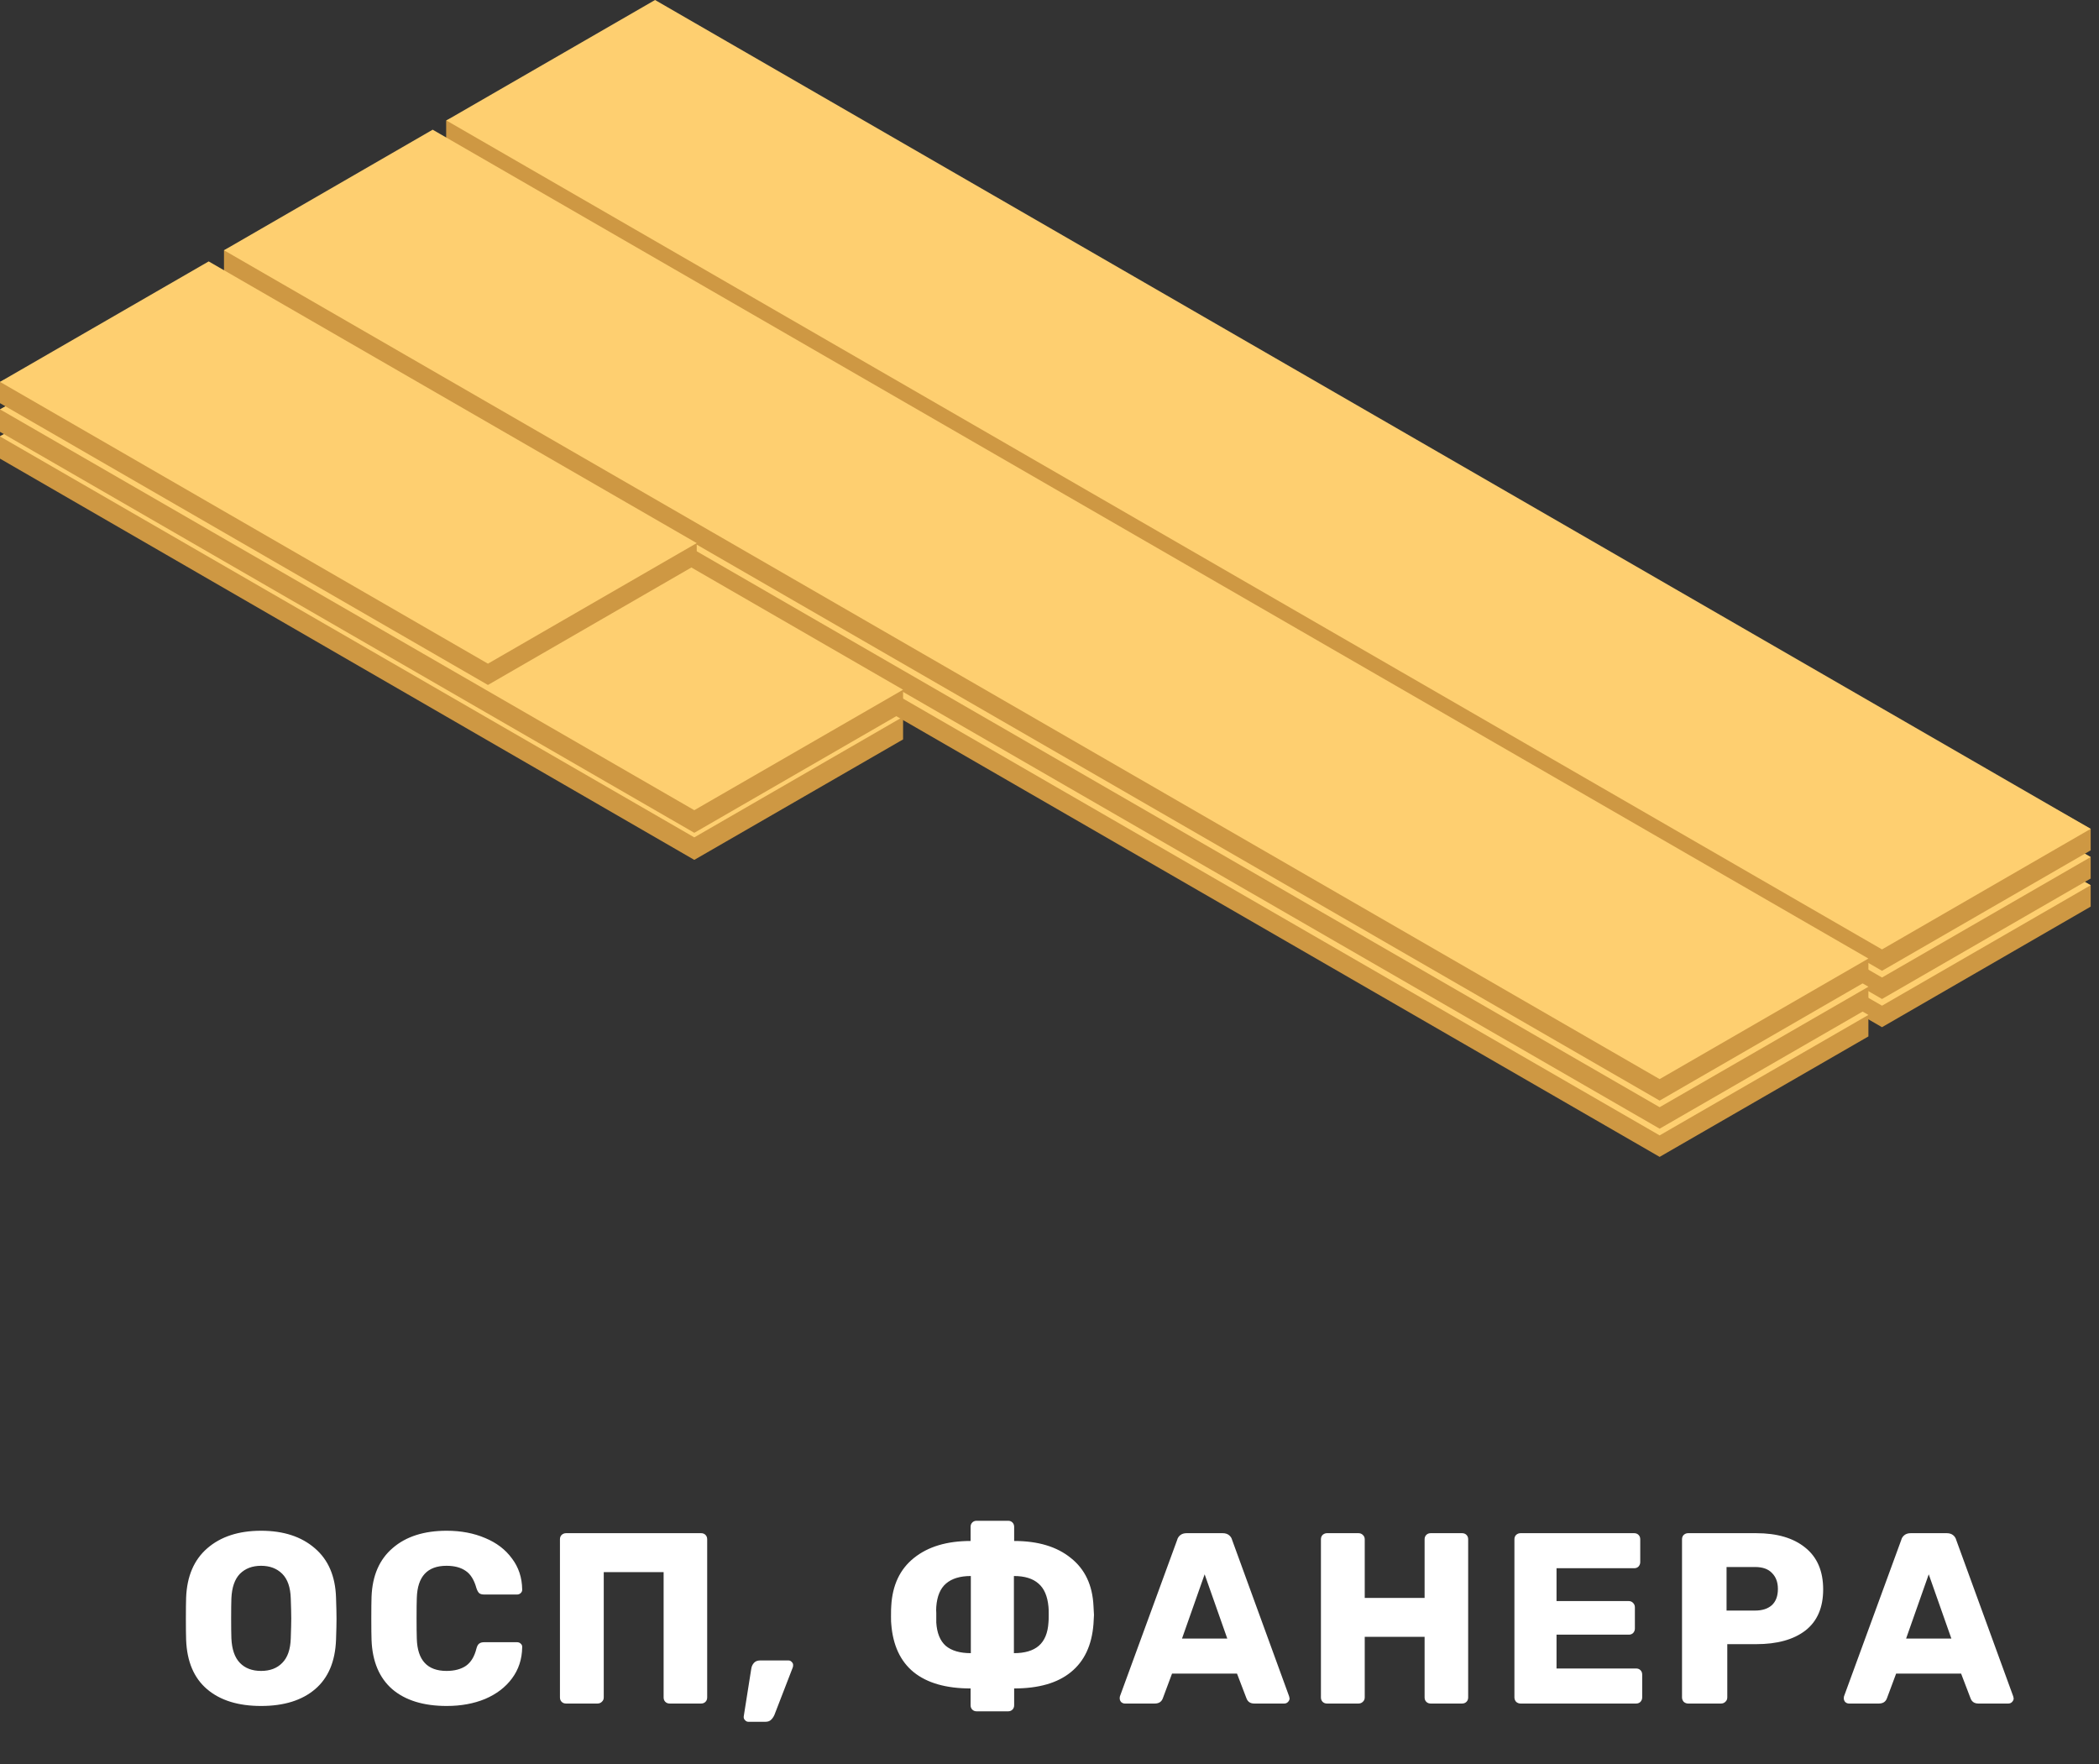 <svg width="207" height="174" viewBox="0 0 207 174" fill="none" xmlns="http://www.w3.org/2000/svg">
<rect x="0" y="0" width="207" height="174" fill="#333333" stroke="none"/>
<path d="M25.747 168.24C23.491 168.24 21.715 167.688 20.419 166.584C19.123 165.48 18.435 163.856 18.355 161.712C18.339 161.248 18.331 160.56 18.331 159.648C18.331 158.72 18.339 158.024 18.355 157.56C18.435 155.448 19.131 153.824 20.443 152.688C21.771 151.536 23.539 150.96 25.747 150.96C27.955 150.96 29.723 151.536 31.051 152.688C32.379 153.824 33.075 155.448 33.139 157.56C33.171 158.488 33.187 159.184 33.187 159.648C33.187 160.096 33.171 160.784 33.139 161.712C33.059 163.856 32.371 165.48 31.075 166.584C29.779 167.688 28.003 168.24 25.747 168.24ZM25.747 164.784C26.627 164.784 27.323 164.52 27.835 163.992C28.363 163.464 28.643 162.656 28.675 161.568C28.707 160.64 28.723 159.984 28.723 159.6C28.723 159.184 28.707 158.528 28.675 157.632C28.643 156.544 28.363 155.736 27.835 155.208C27.307 154.68 26.611 154.416 25.747 154.416C24.883 154.416 24.187 154.68 23.659 155.208C23.147 155.736 22.867 156.544 22.819 157.632C22.803 158.08 22.795 158.736 22.795 159.6C22.795 160.448 22.803 161.104 22.819 161.568C22.867 162.656 23.147 163.464 23.659 163.992C24.171 164.52 24.867 164.784 25.747 164.784ZM44.057 168.24C41.769 168.24 39.977 167.688 38.681 166.584C37.401 165.464 36.721 163.848 36.641 161.736C36.625 161.304 36.617 160.6 36.617 159.624C36.617 158.632 36.625 157.912 36.641 157.464C36.721 155.384 37.417 153.784 38.729 152.664C40.041 151.528 41.817 150.96 44.057 150.96C45.465 150.96 46.729 151.2 47.849 151.68C48.969 152.144 49.849 152.816 50.489 153.696C51.145 154.56 51.481 155.576 51.497 156.744V156.792C51.497 156.92 51.441 157.032 51.329 157.128C51.233 157.208 51.121 157.248 50.993 157.248H47.753C47.545 157.248 47.385 157.208 47.273 157.128C47.161 157.032 47.065 156.864 46.985 156.624C46.761 155.808 46.409 155.24 45.929 154.92C45.449 154.584 44.817 154.416 44.033 154.416C42.145 154.416 41.169 155.472 41.105 157.584C41.089 158.016 41.081 158.68 41.081 159.576C41.081 160.472 41.089 161.152 41.105 161.616C41.169 163.728 42.145 164.784 44.033 164.784C44.817 164.784 45.457 164.616 45.953 164.28C46.449 163.928 46.793 163.36 46.985 162.576C47.049 162.336 47.137 162.176 47.249 162.096C47.361 162 47.529 161.952 47.753 161.952H50.993C51.137 161.952 51.257 162 51.353 162.096C51.465 162.192 51.513 162.312 51.497 162.456C51.481 163.624 51.145 164.648 50.489 165.528C49.849 166.392 48.969 167.064 47.849 167.544C46.729 168.008 45.465 168.24 44.057 168.24ZM55.821 168C55.645 168 55.501 167.944 55.389 167.832C55.277 167.72 55.221 167.576 55.221 167.4V151.8C55.221 151.624 55.277 151.48 55.389 151.368C55.517 151.256 55.661 151.2 55.821 151.2H69.141C69.317 151.2 69.461 151.256 69.573 151.368C69.685 151.48 69.741 151.624 69.741 151.8V167.4C69.741 167.576 69.685 167.72 69.573 167.832C69.461 167.944 69.317 168 69.141 168H66.045C65.869 168 65.725 167.944 65.613 167.832C65.501 167.72 65.445 167.576 65.445 167.4V155.04H59.541V167.4C59.541 167.576 59.477 167.72 59.349 167.832C59.237 167.944 59.093 168 58.917 168H55.821ZM73.801 169.8C73.673 169.8 73.561 169.744 73.465 169.632C73.369 169.536 73.329 169.416 73.345 169.272L74.089 164.568C74.121 164.344 74.209 164.152 74.353 163.992C74.497 163.832 74.697 163.752 74.953 163.752H77.761C77.889 163.752 77.993 163.8 78.073 163.896C78.169 163.976 78.217 164.08 78.217 164.208C78.217 164.32 78.201 164.408 78.169 164.472L76.369 169.128C76.273 169.336 76.161 169.496 76.033 169.608C75.905 169.736 75.721 169.8 75.481 169.8H73.801ZM96.318 168.768C96.142 168.768 95.998 168.712 95.886 168.6C95.774 168.488 95.718 168.344 95.718 168.168V166.512C93.302 166.512 91.43 165.976 90.102 164.904C88.79 163.832 88.054 162.248 87.894 160.152C87.878 160.056 87.87 159.816 87.87 159.432C87.87 158.856 87.878 158.504 87.894 158.376C88.006 156.328 88.75 154.752 90.126 153.648C91.518 152.528 93.382 151.968 95.718 151.968V150.576C95.718 150.4 95.774 150.256 95.886 150.144C95.998 150.032 96.142 149.976 96.318 149.976H99.414C99.59 149.976 99.734 150.032 99.846 150.144C99.958 150.256 100.014 150.4 100.014 150.576V151.968C102.366 151.968 104.23 152.528 105.606 153.648C106.998 154.752 107.742 156.328 107.838 158.376C107.87 158.856 107.886 159.152 107.886 159.264C107.886 159.376 107.87 159.672 107.838 160.152C107.678 162.248 106.934 163.832 105.606 164.904C104.294 165.976 102.43 166.512 100.014 166.512V168.168C100.014 168.344 99.958 168.488 99.846 168.6C99.734 168.712 99.59 168.768 99.414 168.768H96.318ZM95.742 155.424C94.686 155.424 93.87 155.672 93.294 156.168C92.734 156.648 92.414 157.408 92.334 158.448C92.318 158.688 92.318 158.888 92.334 159.048C92.334 159.224 92.334 159.368 92.334 159.48V160.008C92.398 161.048 92.71 161.816 93.27 162.312C93.846 162.792 94.67 163.032 95.742 163.032V155.424ZM99.99 163.032C101.062 163.032 101.878 162.792 102.438 162.312C103.014 161.816 103.334 161.048 103.398 160.008C103.414 159.896 103.422 159.632 103.422 159.216C103.422 158.8 103.414 158.544 103.398 158.448C103.302 157.408 102.974 156.648 102.414 156.168C101.854 155.672 101.046 155.424 99.99 155.424V163.032ZM110.928 168C110.8 168 110.68 167.952 110.568 167.856C110.472 167.744 110.424 167.624 110.424 167.496C110.424 167.4 110.432 167.328 110.448 167.28L116.088 151.872C116.136 151.68 116.24 151.52 116.4 151.392C116.56 151.264 116.768 151.2 117.024 151.2H120.576C120.832 151.2 121.04 151.264 121.2 151.392C121.36 151.52 121.464 151.68 121.512 151.872L127.128 167.28L127.176 167.496C127.176 167.624 127.12 167.744 127.008 167.856C126.912 167.952 126.792 168 126.648 168H123.696C123.312 168 123.056 167.832 122.928 167.496L121.992 165.048H115.584L114.672 167.496C114.544 167.832 114.28 168 113.88 168H110.928ZM121.032 161.592L118.8 155.256L116.568 161.592H121.032ZM130.868 168C130.692 168 130.548 167.944 130.436 167.832C130.324 167.72 130.268 167.576 130.268 167.4V151.8C130.268 151.624 130.324 151.48 130.436 151.368C130.564 151.256 130.708 151.2 130.868 151.2H133.964C134.14 151.2 134.284 151.256 134.396 151.368C134.524 151.48 134.588 151.624 134.588 151.8V157.584H140.492V151.8C140.492 151.624 140.548 151.48 140.66 151.368C140.772 151.256 140.916 151.2 141.092 151.2H144.188C144.364 151.2 144.508 151.256 144.62 151.368C144.732 151.48 144.788 151.624 144.788 151.8V167.4C144.788 167.576 144.732 167.72 144.62 167.832C144.508 167.944 144.364 168 144.188 168H141.092C140.916 168 140.772 167.944 140.66 167.832C140.548 167.72 140.492 167.576 140.492 167.4V161.424H134.588V167.4C134.588 167.576 134.524 167.72 134.396 167.832C134.284 167.944 134.14 168 133.964 168H130.868ZM149.95 168C149.79 168 149.646 167.944 149.518 167.832C149.406 167.704 149.35 167.56 149.35 167.4V151.8C149.35 151.624 149.406 151.48 149.518 151.368C149.646 151.256 149.79 151.2 149.95 151.2H161.158C161.334 151.2 161.478 151.256 161.59 151.368C161.702 151.48 161.758 151.624 161.758 151.8V154.056C161.758 154.216 161.702 154.36 161.59 154.488C161.478 154.6 161.334 154.656 161.158 154.656H153.502V157.896H160.63C160.806 157.896 160.95 157.96 161.062 158.088C161.174 158.2 161.23 158.344 161.23 158.52V160.608C161.23 160.768 161.174 160.912 161.062 161.04C160.95 161.152 160.806 161.208 160.63 161.208H153.502V164.544H161.35C161.526 164.544 161.67 164.6 161.782 164.712C161.894 164.824 161.95 164.968 161.95 165.144V167.4C161.95 167.56 161.894 167.704 161.782 167.832C161.67 167.944 161.526 168 161.35 168H149.95ZM166.478 168C166.318 168 166.174 167.944 166.046 167.832C165.934 167.704 165.878 167.56 165.878 167.4V151.8C165.878 151.624 165.934 151.48 166.046 151.368C166.174 151.256 166.318 151.2 166.478 151.2H173.198C175.246 151.2 176.854 151.672 178.022 152.616C179.206 153.56 179.798 154.936 179.798 156.744C179.798 158.536 179.214 159.888 178.046 160.8C176.878 161.696 175.262 162.144 173.198 162.144H170.342V167.4C170.342 167.576 170.278 167.72 170.15 167.832C170.038 167.944 169.894 168 169.718 168H166.478ZM173.078 158.832C173.782 158.832 174.334 158.656 174.734 158.304C175.134 157.936 175.334 157.4 175.334 156.696C175.334 156.04 175.142 155.52 174.758 155.136C174.39 154.736 173.83 154.536 173.078 154.536H170.27V158.832H173.078ZM182.337 168C182.209 168 182.089 167.952 181.977 167.856C181.881 167.744 181.833 167.624 181.833 167.496C181.833 167.4 181.841 167.328 181.857 167.28L187.497 151.872C187.545 151.68 187.649 151.52 187.809 151.392C187.969 151.264 188.177 151.2 188.433 151.2H191.985C192.241 151.2 192.449 151.264 192.609 151.392C192.769 151.52 192.873 151.68 192.921 151.872L198.537 167.28L198.585 167.496C198.585 167.624 198.529 167.744 198.417 167.856C198.321 167.952 198.201 168 198.057 168H195.105C194.721 168 194.465 167.832 194.337 167.496L193.401 165.048H186.993L186.081 167.496C185.953 167.832 185.689 168 185.289 168H182.337ZM192.441 161.592L190.209 155.256L187.977 161.592H192.441Z" fill="white"/>
<g clip-path="url(#clip0)">
<path d="M20.58 33.38L0 43V45.23L68.47 84.8L89.06 72.92V70.69L20.58 33.38Z" fill="#CE9843"/>
<path d="M20.58 31.16L0 43.04L68.47 82.58L89.06 70.69L20.58 31.16Z" fill="#FECF70"/>
<path d="M64.6 7.67L44 17.44V19.56L185.6 101.3L206.18 89.41V87.3L64.6 7.67Z" fill="#CE9843"/>
<path d="M64.6 5.55L44.02 17.44L185.6 99.18L206.18 87.3L64.6 5.55Z" fill="#FECF70"/>
<path d="M64.6 4.89L44 14.66V16.78L185.6 98.52L206.18 86.64V84.52L64.6 4.89Z" fill="#CE9843"/>
<path d="M64.6 2.78L44.02 14.66L185.6 96.4L206.18 84.52L64.6 2.78Z" fill="#FECF70"/>
<path d="M64.6 2.12L44 11.88V14L185.6 95.74L206.18 83.86V81.74L64.6 2.12Z" fill="#CE9843"/>
<path d="M64.6 0L44.02 11.88L185.6 93.63L206.18 81.74L64.6 0Z" fill="#FECF70"/>
<path d="M42.67 20.46L22.09 30.23V32.35L163.67 114.09L184.26 102.21V100.09L42.67 20.46Z" fill="#CE9843"/>
<path d="M42.67 18.34L22.09 30.23L163.67 111.97L184.26 100.09L42.67 18.34Z" fill="#FECF70"/>
<path d="M42.67 17.69L22.09 27.45V29.57L163.67 111.31L184.26 99.43V97.31L42.67 17.69Z" fill="#CE9843"/>
<path d="M42.67 15.57L22.09 27.45L163.67 109.19L184.26 97.31L42.67 15.57Z" fill="#FECF70"/>
<path d="M42.67 14.91L22.09 24.68V26.79L163.67 108.54L184.26 96.65V94.53L42.67 14.91Z" fill="#CE9843"/>
<path d="M42.67 12.79L22.09 24.68L163.67 106.42L184.26 94.53L42.67 12.79Z" fill="#FECF70"/>
<path d="M20.58 30.71L0 40.37V42.59L68.47 82.13L89.06 70.24V68L20.58 30.71Z" fill="#CE9843"/>
<path d="M20.58 28.48L0 40.37L68.47 79.9L89.06 68.02L20.58 28.48Z" fill="#FECF70"/>
<path d="M20.58 27.88L0 37.66V39.76L48.12 67.55L68.71 55.66V53.56L20.58 27.88Z" fill="#CE9843"/>
<path d="M20.58 25.78L0 37.66L48.12 65.45L68.71 53.56L20.58 25.78Z" fill="#FECF70"/>
</g>
<defs>
<clipPath id="clip0">
<rect width="206.18" height="114.09" fill="white"/>
</clipPath>
</defs>
</svg>
